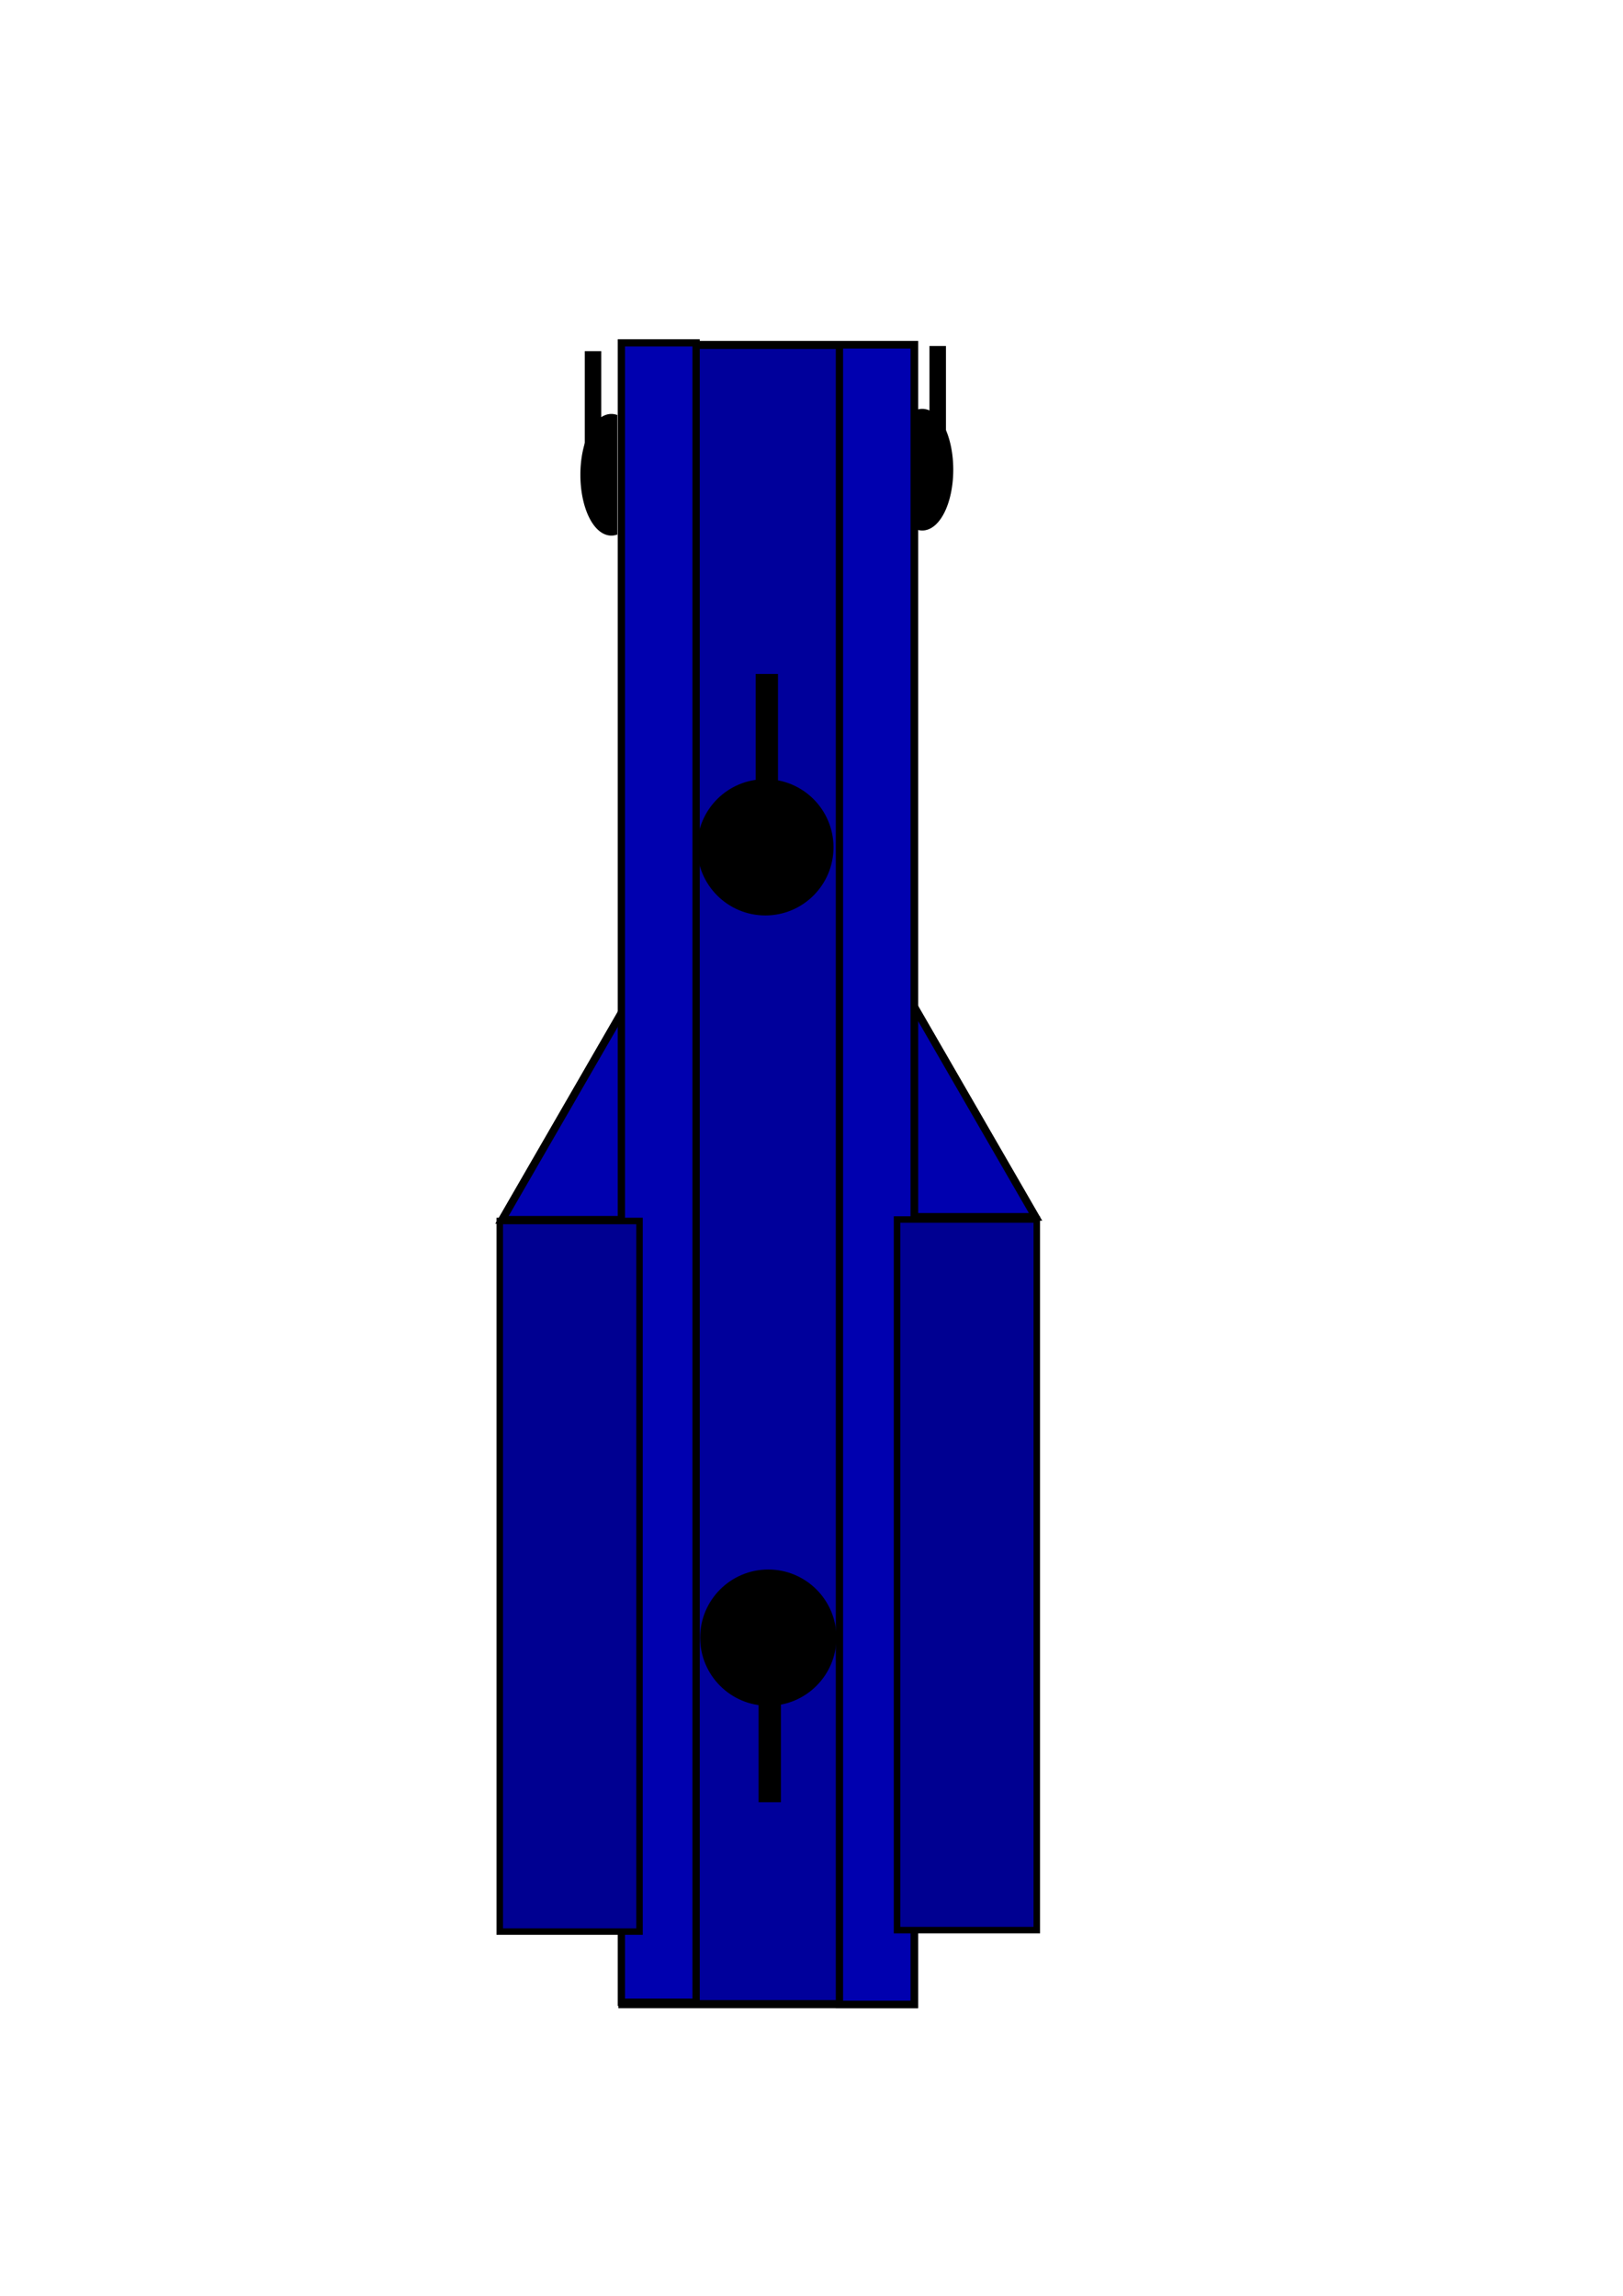 <?xml version="1.0" encoding="UTF-8" standalone="no"?>
<svg
   xmlns:dc="http://purl.org/dc/elements/1.1/"
   xmlns:cc="http://creativecommons.org/ns#"
   xmlns:rdf="http://www.w3.org/1999/02/22-rdf-syntax-ns#"
   xmlns:svg="http://www.w3.org/2000/svg"
   xmlns="http://www.w3.org/2000/svg"
   xmlns:sodipodi="http://sodipodi.sourceforge.net/DTD/sodipodi-0.dtd"
   xmlns:inkscape="http://www.inkscape.org/namespaces/inkscape"
   sodipodi:docname="haxagun_light_cruiser.svg"
   inkscape:version="1.0 (4035a4fb49, 2020-05-01)"
   id="svg8"
   version="1.1"
   viewBox="0 0 210 297"
   height="297mm"
   width="210mm">
  <defs
     id="defs2" />
  <sodipodi:namedview
     inkscape:window-maximized="0"
     inkscape:window-y="0"
     inkscape:window-x="96"
     inkscape:window-height="1030"
     inkscape:window-width="1424"
     inkscape:snap-global="false"
     showgrid="false"
     inkscape:document-rotation="0"
     inkscape:current-layer="layer1"
     inkscape:document-units="mm"
     inkscape:cy="614.28571"
     inkscape:cx="400"
     inkscape:zoom="0.7"
     inkscape:pageshadow="2"
     inkscape:pageopacity="0.0"
     borderopacity="1.0"
     bordercolor="#666666"
     pagecolor="#ffffff"
     id="base" />
  <g
     id="layer1"
     inkscape:groupmode="layer"
     inkscape:label="Layer 1">
    <path
       sodipodi:type="star"
       style="fill:#0000af;fill-opacity:1;stroke:#000000;stroke-width:1;stroke-opacity:1"
       id="path852-8"
       sodipodi:sides="3"
       sodipodi:cx="117.29909"
       sodipodi:cy="147.78868"
       sodipodi:r1="19.276785"
       sodipodi:r2="9.6383924"
       sodipodi:arg1="-1.5707963"
       sodipodi:arg2="-0.52359878"
       inkscape:flatsided="true"
       inkscape:rounded="0"
       inkscape:randomized="0"
       d="m 117.299,128.512 16.694,28.915 -33.388,0 z"
       inkscape:transform-center-y="-4.8191977" />
    <path
       inkscape:transform-center-y="-4.8191977"
       d="m 81.643,128.89 16.694,28.915 -33.388,0 z"
       inkscape:randomized="0"
       inkscape:rounded="0"
       inkscape:flatsided="true"
       sodipodi:arg2="-0.52359878"
       sodipodi:arg1="-1.5707963"
       sodipodi:r2="9.6383924"
       sodipodi:r1="19.276785"
       sodipodi:cy="148.16666"
       sodipodi:cx="81.64286"
       sodipodi:sides="3"
       id="path852"
       style="fill:#0000af;fill-opacity:1;stroke:#000000;stroke-width:1;stroke-opacity:1"
       sodipodi:type="star" />
    <rect
       y="44.624"
       x="80.532"
       height="214.645"
       width="37.752"
       id="rect833"
       style="fill:#00009b;stroke:#000000;stroke-width:1.045;stroke-opacity:1" />
    <rect
       y="44.353"
       x="80.399"
       height="214.671"
       width="9.669"
       id="rect835"
       style="fill:#0000af;fill-opacity:1;stroke:#000000;stroke-width:0.941;stroke-opacity:1" />
    <rect
       style="fill:#0000af;fill-opacity:1;stroke:#000000;stroke-width:0.941;stroke-opacity:1"
       id="rect835-8"
       width="9.669"
       height="214.671"
       x="108.615"
       y="44.624" />
    <rect
       style="fill:#000091;fill-opacity:1;stroke:#000000;stroke-width:0.842;stroke-opacity:1"
       id="rect835-7"
       width="18.083"
       height="91.927"
       x="64.664"
       y="157.954" />
    <rect
       y="157.765"
       x="116.068"
       height="91.927"
       width="18.083"
       id="rect835-7-0"
       style="fill:#000091;fill-opacity:1;stroke:#000000;stroke-width:0.842;stroke-opacity:1" />
    <circle
       r="8.315"
       cy="109.613"
       cx="99.03"
       id="path899"
       style="fill:#000000;fill-opacity:1;stroke:#000000;stroke-width:1;stroke-opacity:1" />
    <rect
       y="87.69"
       x="98.274"
       height="14.741"
       width="1.89"
       id="rect901"
       style="fill:#000000;fill-opacity:1;stroke:#000000;stroke-width:1;stroke-opacity:1" />
    <circle
       transform="scale(1,-1)"
       style="fill:#000000;fill-opacity:1;stroke:#000000;stroke-width:1;stroke-opacity:1"
       id="path899-2"
       cx="99.408"
       cy="-211.856"
       r="8.315" />
    <rect
       transform="scale(1,-1)"
       style="fill:#000000;fill-opacity:1;stroke:#000000;stroke-width:1;stroke-opacity:1"
       id="rect901-9"
       width="1.89"
       height="14.741"
       x="98.652"
       y="-232.644" />
    <path
       d="m 79.106,53.869 a 3.693,7.552 0 0 0 -3.693,7.552 3.693,7.552 0 0 0 3.693,7.552 3.693,7.552 0 0 0 0.45,-0.057 V 53.925 a 3.693,7.552 0 0 0 -0.45,-0.056 z"
       style="fill:#000000;fill-opacity:1;stroke:#000000;stroke-width:0.637;stroke-opacity:1"
       id="path921" />
    <rect
       style="fill:#000000;fill-opacity:1;stroke:#000000;stroke-width:0.757;stroke-opacity:1"
       id="rect901-6"
       width="1.377"
       height="11.583"
       x="76.041"
       y="45.802" />
    <path
       id="path921-7"
       style="fill:#000000;fill-opacity:1;stroke:#000000;stroke-width:0.637;stroke-opacity:1"
       d="m 119.331,53.208 a 3.693,7.552 0 0 1 3.693,7.552 3.693,7.552 0 0 1 -3.693,7.552 3.693,7.552 0 0 1 -0.45,-0.057 V 53.264 a 3.693,7.552 0 0 1 0.45,-0.056 z" />
    <rect
       transform="scale(-1,1)"
       y="45.141"
       x="-122.019"
       height="11.583"
       width="1.377"
       id="rect901-6-8"
       style="fill:#000000;fill-opacity:1;stroke:#000000;stroke-width:0.757;stroke-opacity:1" />
  </g>
</svg>

